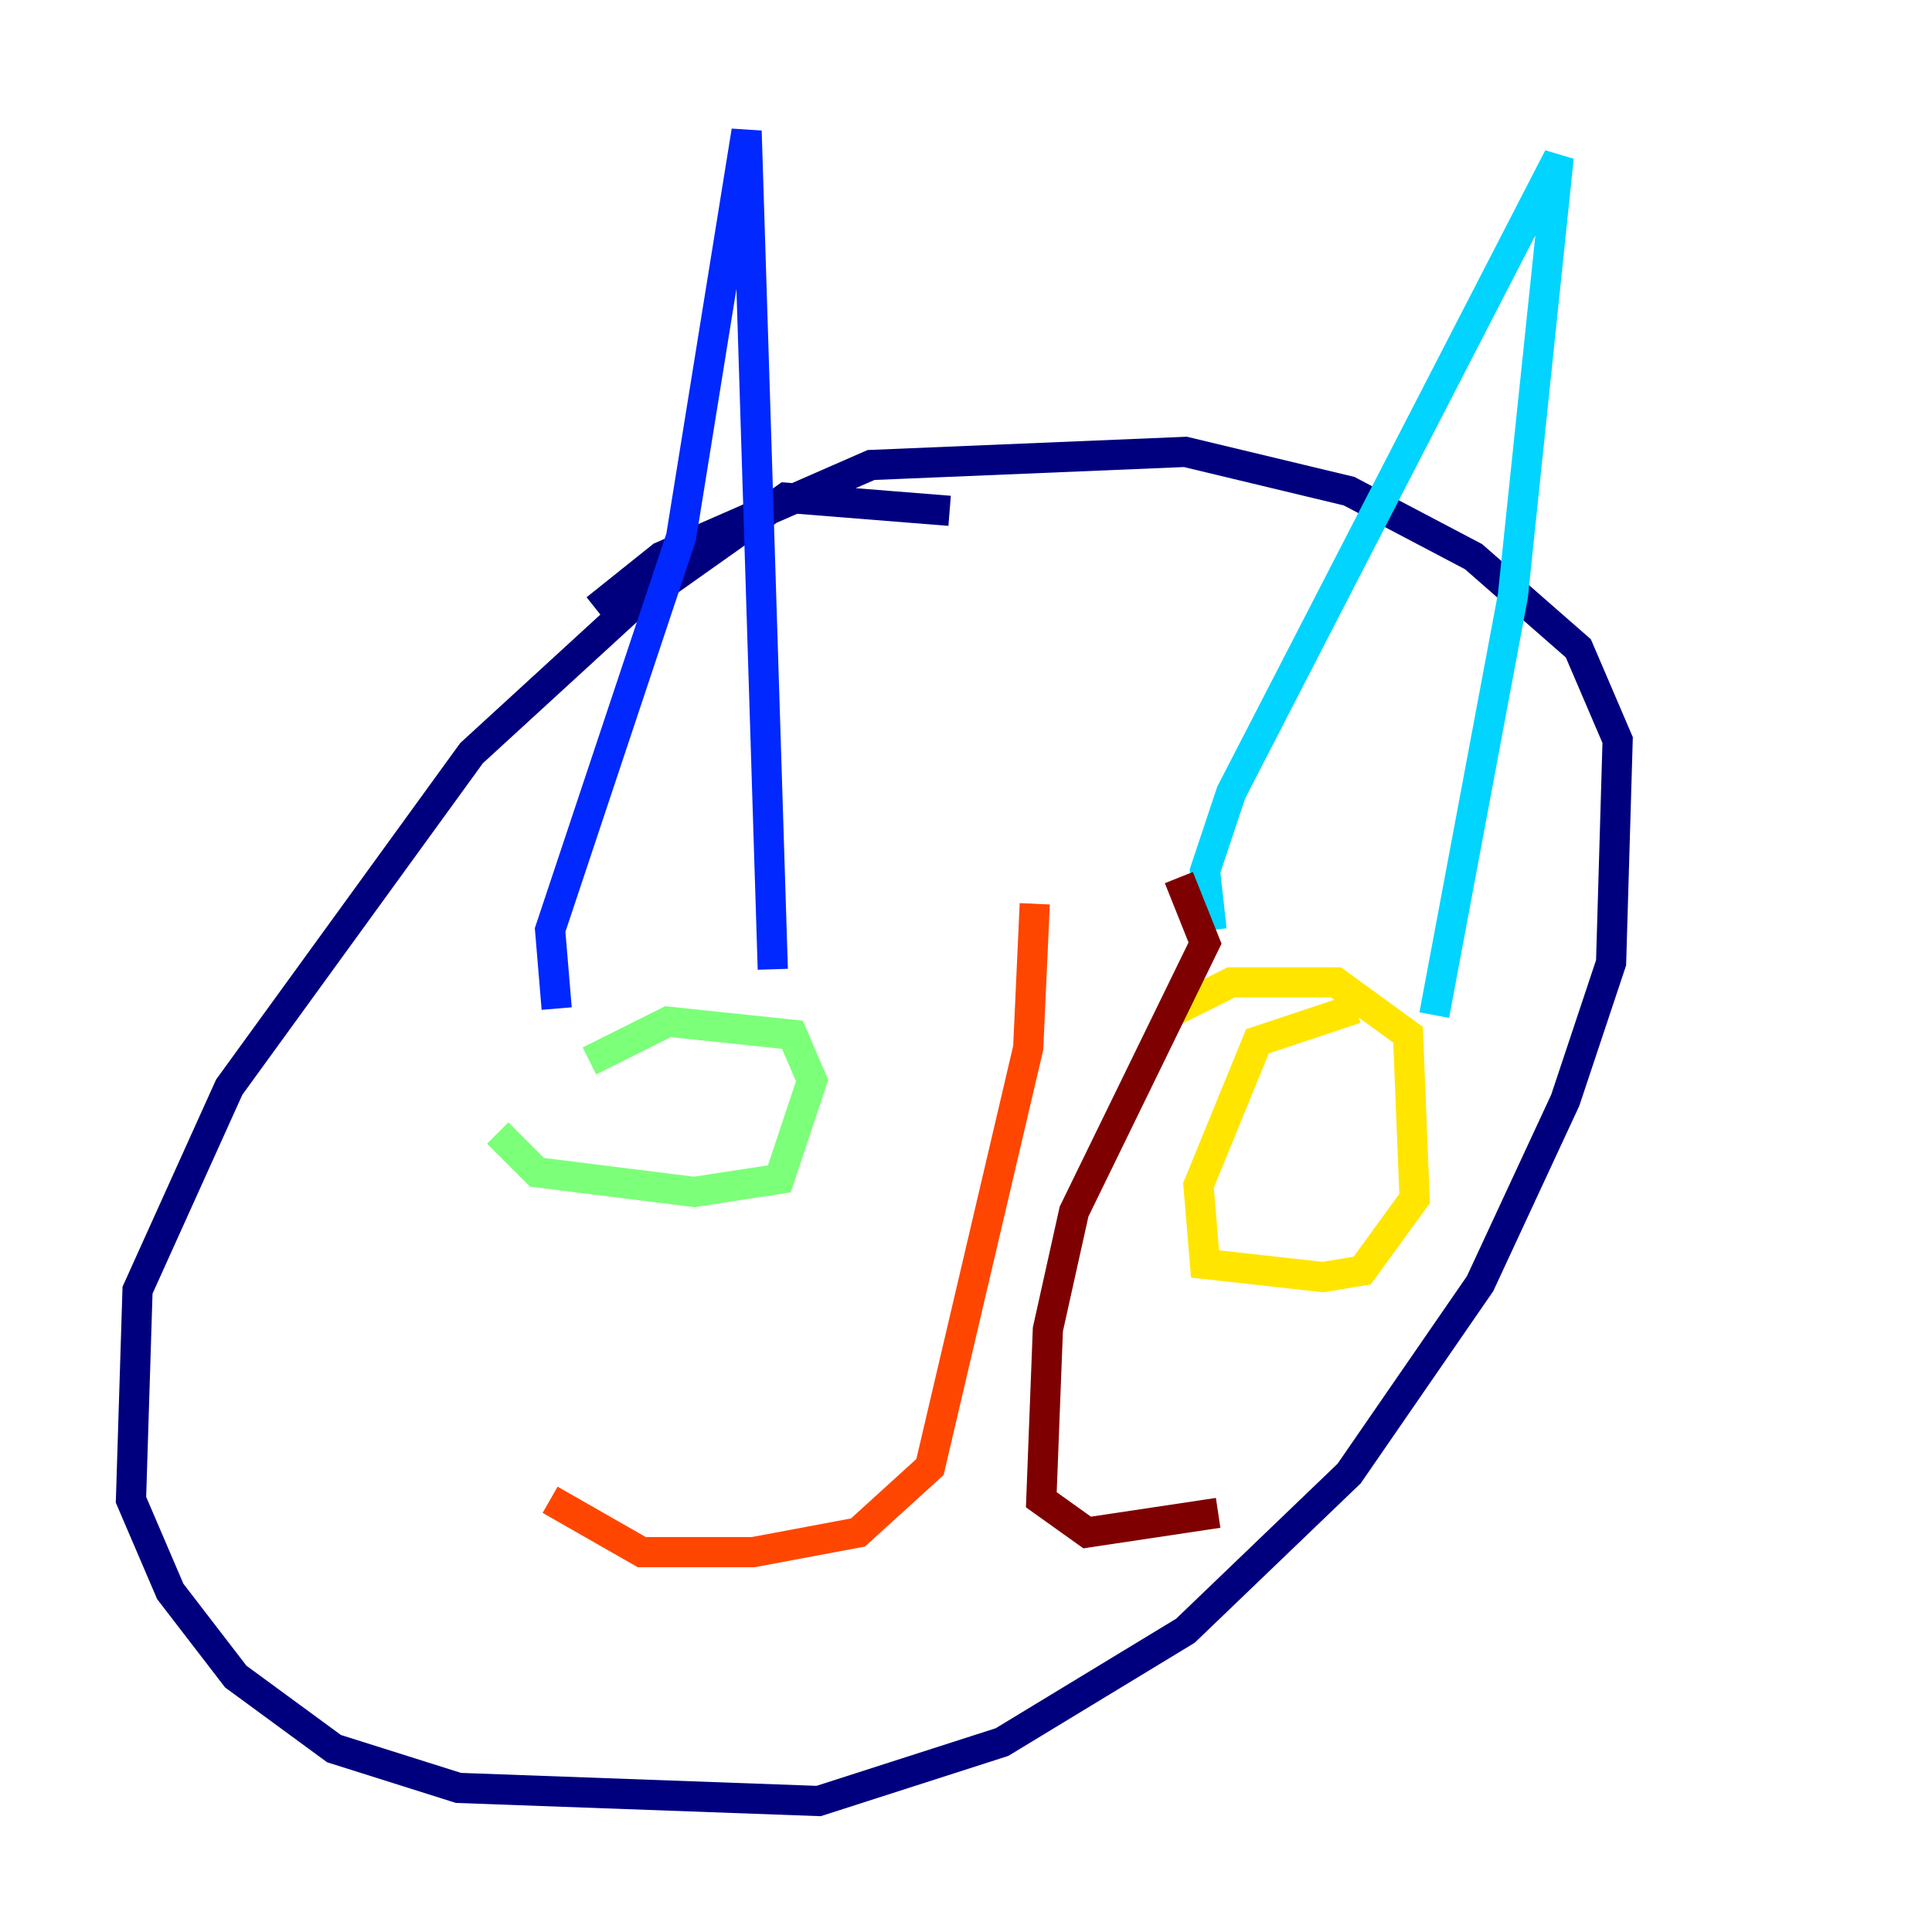 <?xml version="1.0" encoding="utf-8" ?>
<svg baseProfile="tiny" height="128" version="1.2" viewBox="0,0,128,128" width="128" xmlns="http://www.w3.org/2000/svg" xmlns:ev="http://www.w3.org/2001/xml-events" xmlns:xlink="http://www.w3.org/1999/xlink"><defs /><polyline fill="none" points="62.915,33.844 52.068,32.976 41.654,40.352 31.241,49.898 15.186,72.027 9.112,85.478 8.678,99.363 11.281,105.437 15.62,111.078 22.129,115.851 30.373,118.454 54.237,119.322 66.386,115.417 78.536,108.041 89.383,97.627 98.061,85.044 103.702,72.895 106.739,63.783 107.173,49.031 104.57,42.956 97.627,36.881 89.383,32.542 78.536,29.939 57.709,30.807 43.824,36.881 39.485,40.352" stroke="#00007f" stroke-width="2" /><polyline fill="none" points="36.881,66.82 36.447,61.614 45.125,35.58 49.464,8.678 51.2,64.217" stroke="#0028ff" stroke-width="2" /><polyline fill="none" points="80.271,61.614 79.837,57.709 81.573,52.502 103.268,10.414 100.231,39.485 95.024,67.254" stroke="#00d4ff" stroke-width="2" /><polyline fill="none" points="32.976,75.064 35.58,77.668 45.993,78.969 51.634,78.102 53.803,71.593 52.502,68.556 44.258,67.688 39.051,70.291" stroke="#7cff79" stroke-width="2" /><polyline fill="none" points="89.817,66.82 83.308,68.99 79.403,78.536 79.837,83.742 87.647,84.61 90.251,84.176 93.722,79.403 93.288,68.556 88.515,65.085 81.573,65.085 77.234,67.254" stroke="#ffe500" stroke-width="2" /><polyline fill="none" points="68.556,59.878 68.122,69.424 61.614,97.193 56.841,101.532 49.898,102.834 42.522,102.834 36.447,99.363" stroke="#ff4600" stroke-width="2" /><polyline fill="none" points="78.102,58.142 79.837,62.481 71.159,80.271 69.424,88.081 68.99,99.363 72.027,101.532 80.705,100.231" stroke="#7f0000" stroke-width="2" /></svg>